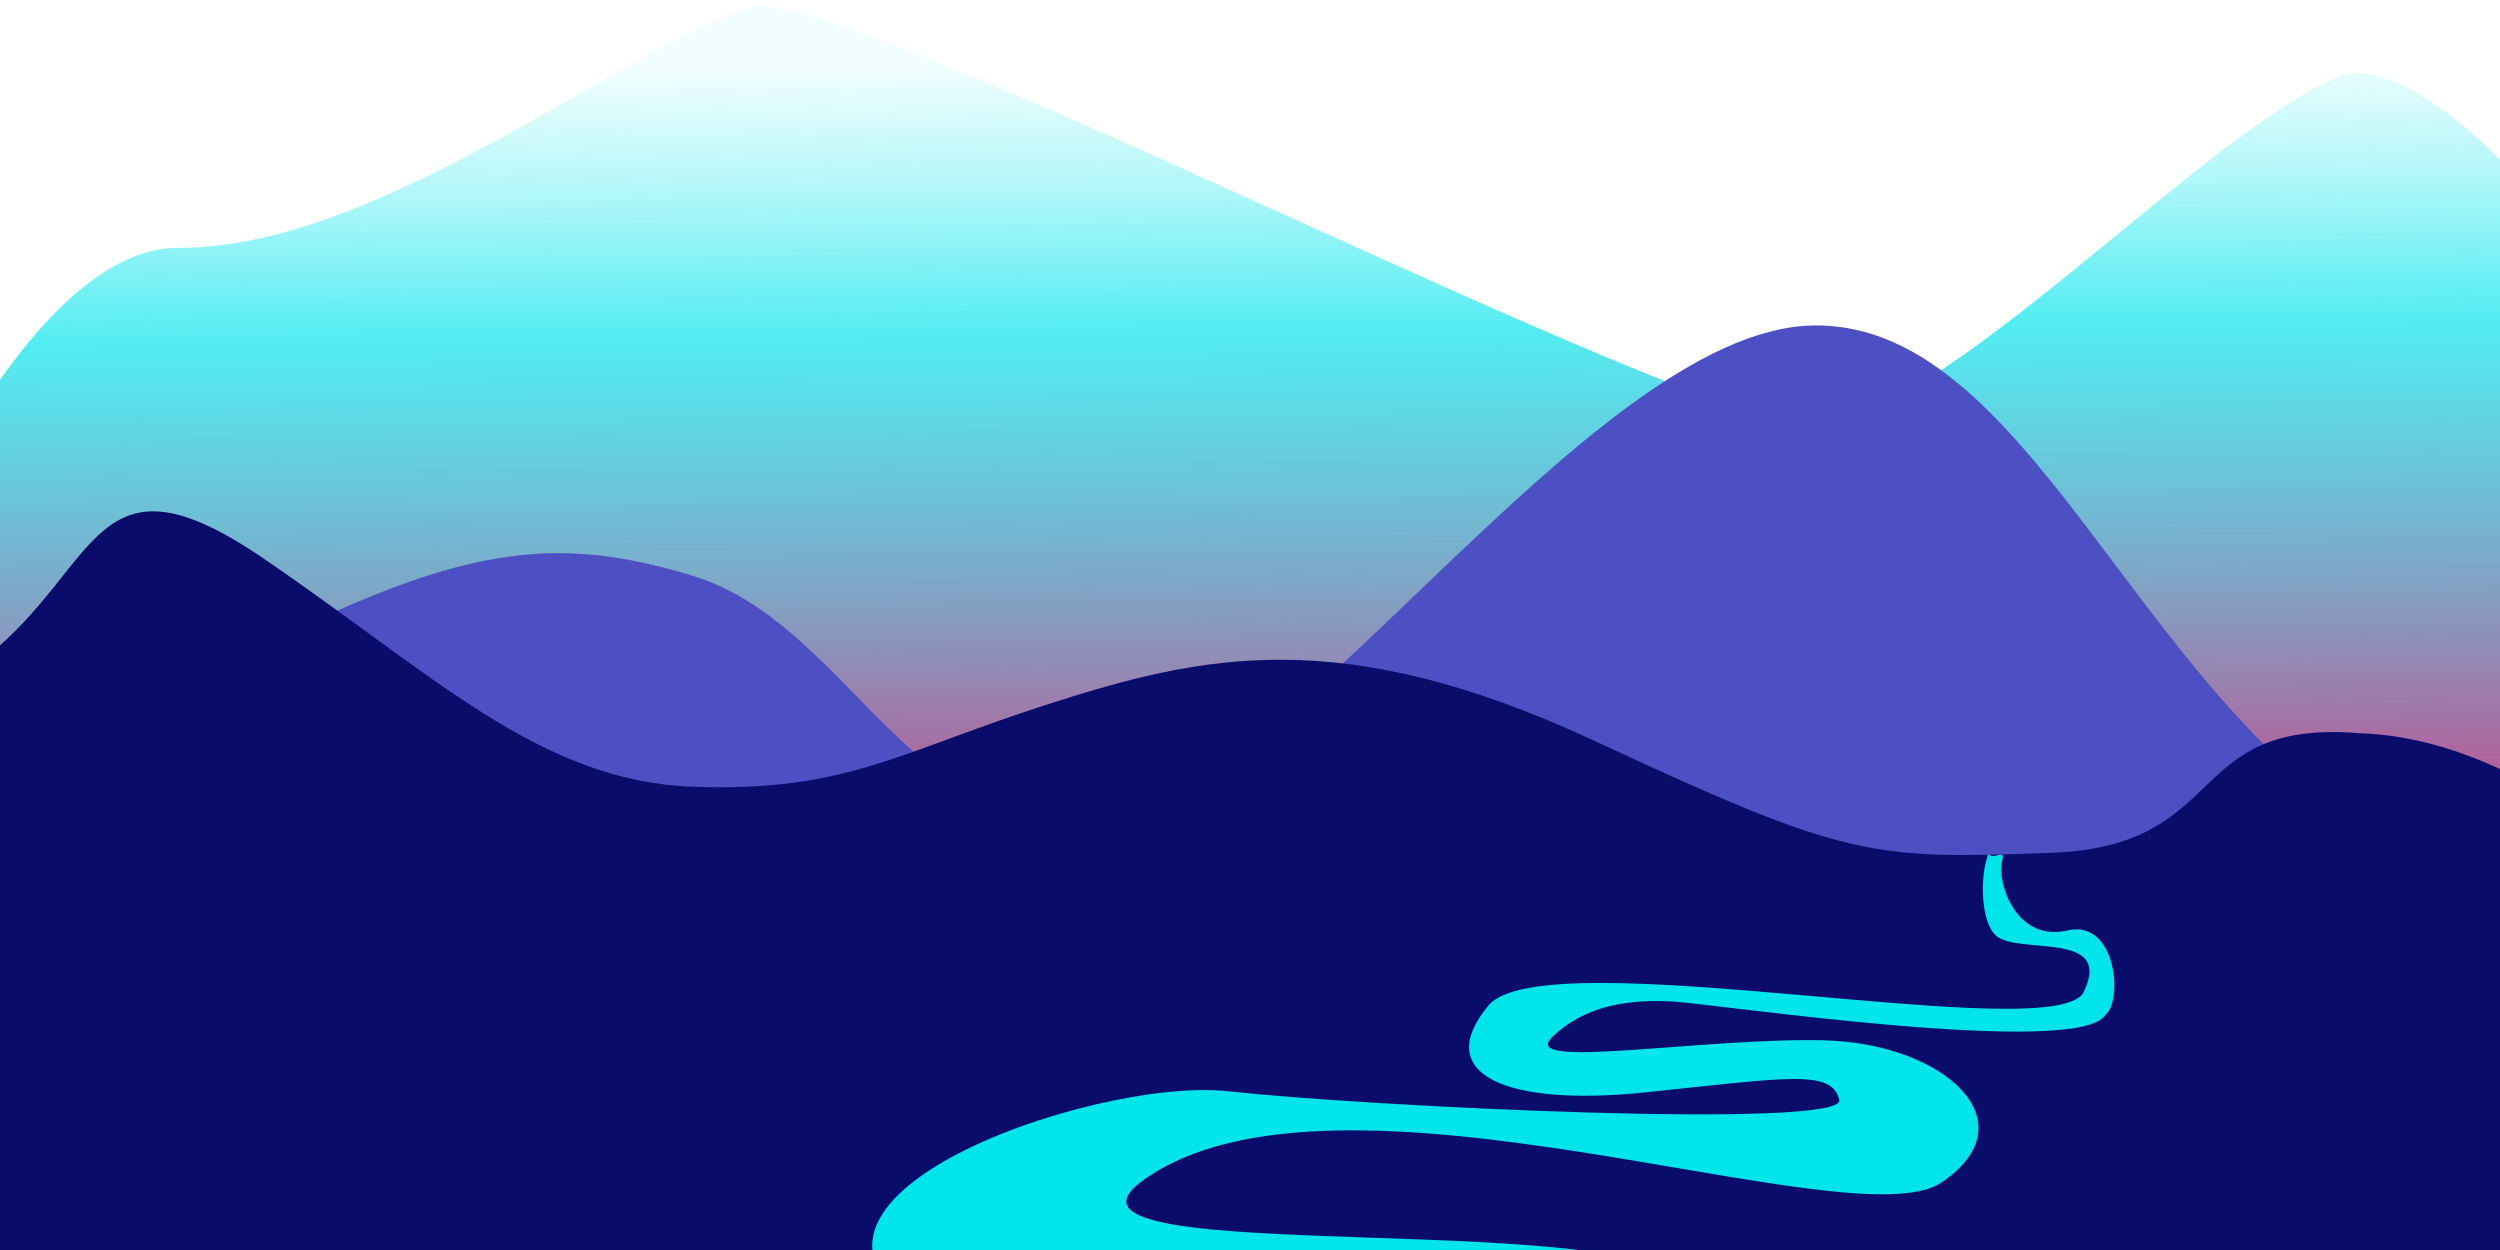 <?xml version="1.0" standalone="no"?>
<!DOCTYPE svg PUBLIC "-//W3C//DTD SVG 20010904//EN" "http://www.w3.org/TR/2001/REC-SVG-20010904/DTD/svg10.dtd">
<!-- Created using Krita: https://krita.org -->
<svg xmlns="http://www.w3.org/2000/svg" 
    xmlns:xlink="http://www.w3.org/1999/xlink"
    xmlns:krita="http://krita.org/namespaces/svg/krita"
    xmlns:sodipodi="http://sodipodi.sourceforge.net/DTD/sodipodi-0.dtd"
    width="2000.16pt"
    height="1000.08pt"
    viewBox="0 0 2000.16 1000.08">
<defs>
  <linearGradient id="gradient0" gradientUnits="objectBoundingBox" x1="0.481" y1="0.959" x2="0.454" y2="0.061" spreadMethod="pad">
   <stop stop-color="#ff0060" offset="0.062" stop-opacity="1"/>
   <stop stop-color="#00e4ec" offset="0.731" stop-opacity="0.678"/>
   <stop stop-color="#00e4ec" offset="0.876" stop-opacity="0.298"/>
   <stop stop-color="#00e4ec" offset="0.996" stop-opacity="0.051"/>
  </linearGradient>
  <linearGradient id="gradient1" gradientUnits="objectBoundingBox" x1="0.202" y1="0.734" x2="0.975" y2="0.023" spreadMethod="pad">
   <stop stop-color="#00e4ec" offset="0.975" stop-opacity="1"/>
   <stop stop-color="#08f1e6" offset="1" stop-opacity="1"/>
  </linearGradient>
 </defs>
<path id="shape0" transform="matrix(1.006 0 0 1.006 -208.586 4.838)" fill="url(#gradient0)" fill-rule="evenodd" stroke="#000000" stroke-opacity="0" stroke-width="0" stroke-linecap="square" stroke-linejoin="bevel" d="M348.946 192.365C511.056 192.715 708.574 28.451 805.764 0.445C887.625 -14.149 1548.18 335.057 1649.28 333.234C1750.38 331.41 1956.83 102.829 2066.61 56.343C2176.4 9.857 2585.62 530.477 2176.86 759.559C1972.48 874.101 1451.83 716.969 955.536 720.212C120.199 650.496 -12.682 887.075 0.895 811.123C28.049 659.217 186.836 192.015 348.946 192.365Z"/><path id="shape01" transform="matrix(1.006 0 0 1.006 51.783 260.382)" fill="#4d50c3" fill-rule="evenodd" stroke="#000000" stroke-opacity="0" stroke-width="0" stroke-linecap="square" stroke-linejoin="bevel" d="M79.399 296.484C296.397 177.288 375.862 162.006 498.114 198.682C620.367 235.358 666.207 397.343 812.917 397.343C959.617 397.343 1210.24 3.078 1390.56 0.021C1570.88 -3.035 1655.74 323.991 1871.57 421.793C2015.46 486.994 1982.41 561.234 1772.41 644.511L53.65 620.499C-25.628 457.465 -17.045 349.46 79.399 296.484Z"/><path id="shape1" transform="matrix(1.005 0.036 -0.036 1.005 -257.014 395.465)" fill="#0a0c6b" fill-rule="evenodd" stroke="#000000" stroke-opacity="0" stroke-width="0" stroke-linecap="square" stroke-linejoin="bevel" d="M249.18 120.556C337.813 44.408 328.644 -52.51 466.178 34.024C603.712 120.556 692.346 203.629 814.598 203.629C936.851 203.629 976.583 170.416 1095.78 127.48C1214.98 84.544 1325 54.792 1529.78 141.325C1734.55 227.858 1752.89 227.858 1896.53 217.474C2040.18 207.09 1996.67 106.712 2139.15 113.635C2373.97 113.177 2612.69 471.461 2583.77 507.595C2557.93 516.097 438.325 598.147 140.97 596.216C-206.356 593.96 190.091 171.323 249.18 120.556Z"/><path id="shape02" transform="matrix(1 0 0 1 697.812 683.371)" fill="url(#gradient1)" fill-rule="evenodd" stroke="#000000" stroke-opacity="0" stroke-width="0" stroke-linecap="square" stroke-linejoin="bevel" d="M969.836 108.998C954.707 157.266 538.288 66.754 493.054 121.068C447.821 175.382 505.152 202.539 619.815 190.469C734.479 178.399 767.673 172.365 773.706 196.505C779.739 220.644 393.287 201.774 284.659 189.705C176.031 177.635 -121.012 281.343 53.999 374.883C170.674 437.244 461.531 385.184 656.64 352.998C647.72 277.521 113.843 335.627 216.436 261.178C370.325 149.505 782.759 311.167 855.178 262.888C927.59 214.609 857.77 150.988 760.633 148.922C663.496 146.855 517.792 172.689 543.626 146.855C569.46 121.022 605.628 115.855 640.762 117.921C675.897 119.988 966.619 163.371 986.728 128.399C1000.44 118.595 996.237 51.786 955.937 61.086C915.636 70.387 899.84 23.539 903.972 5.972C906.73 -5.739 898.946 5.151 892.881 0C885.727 19.549 887.387 54.886 899.1 65.22C916.666 80.72 992.217 61.158 969.836 108.998Z"/>
</svg>
